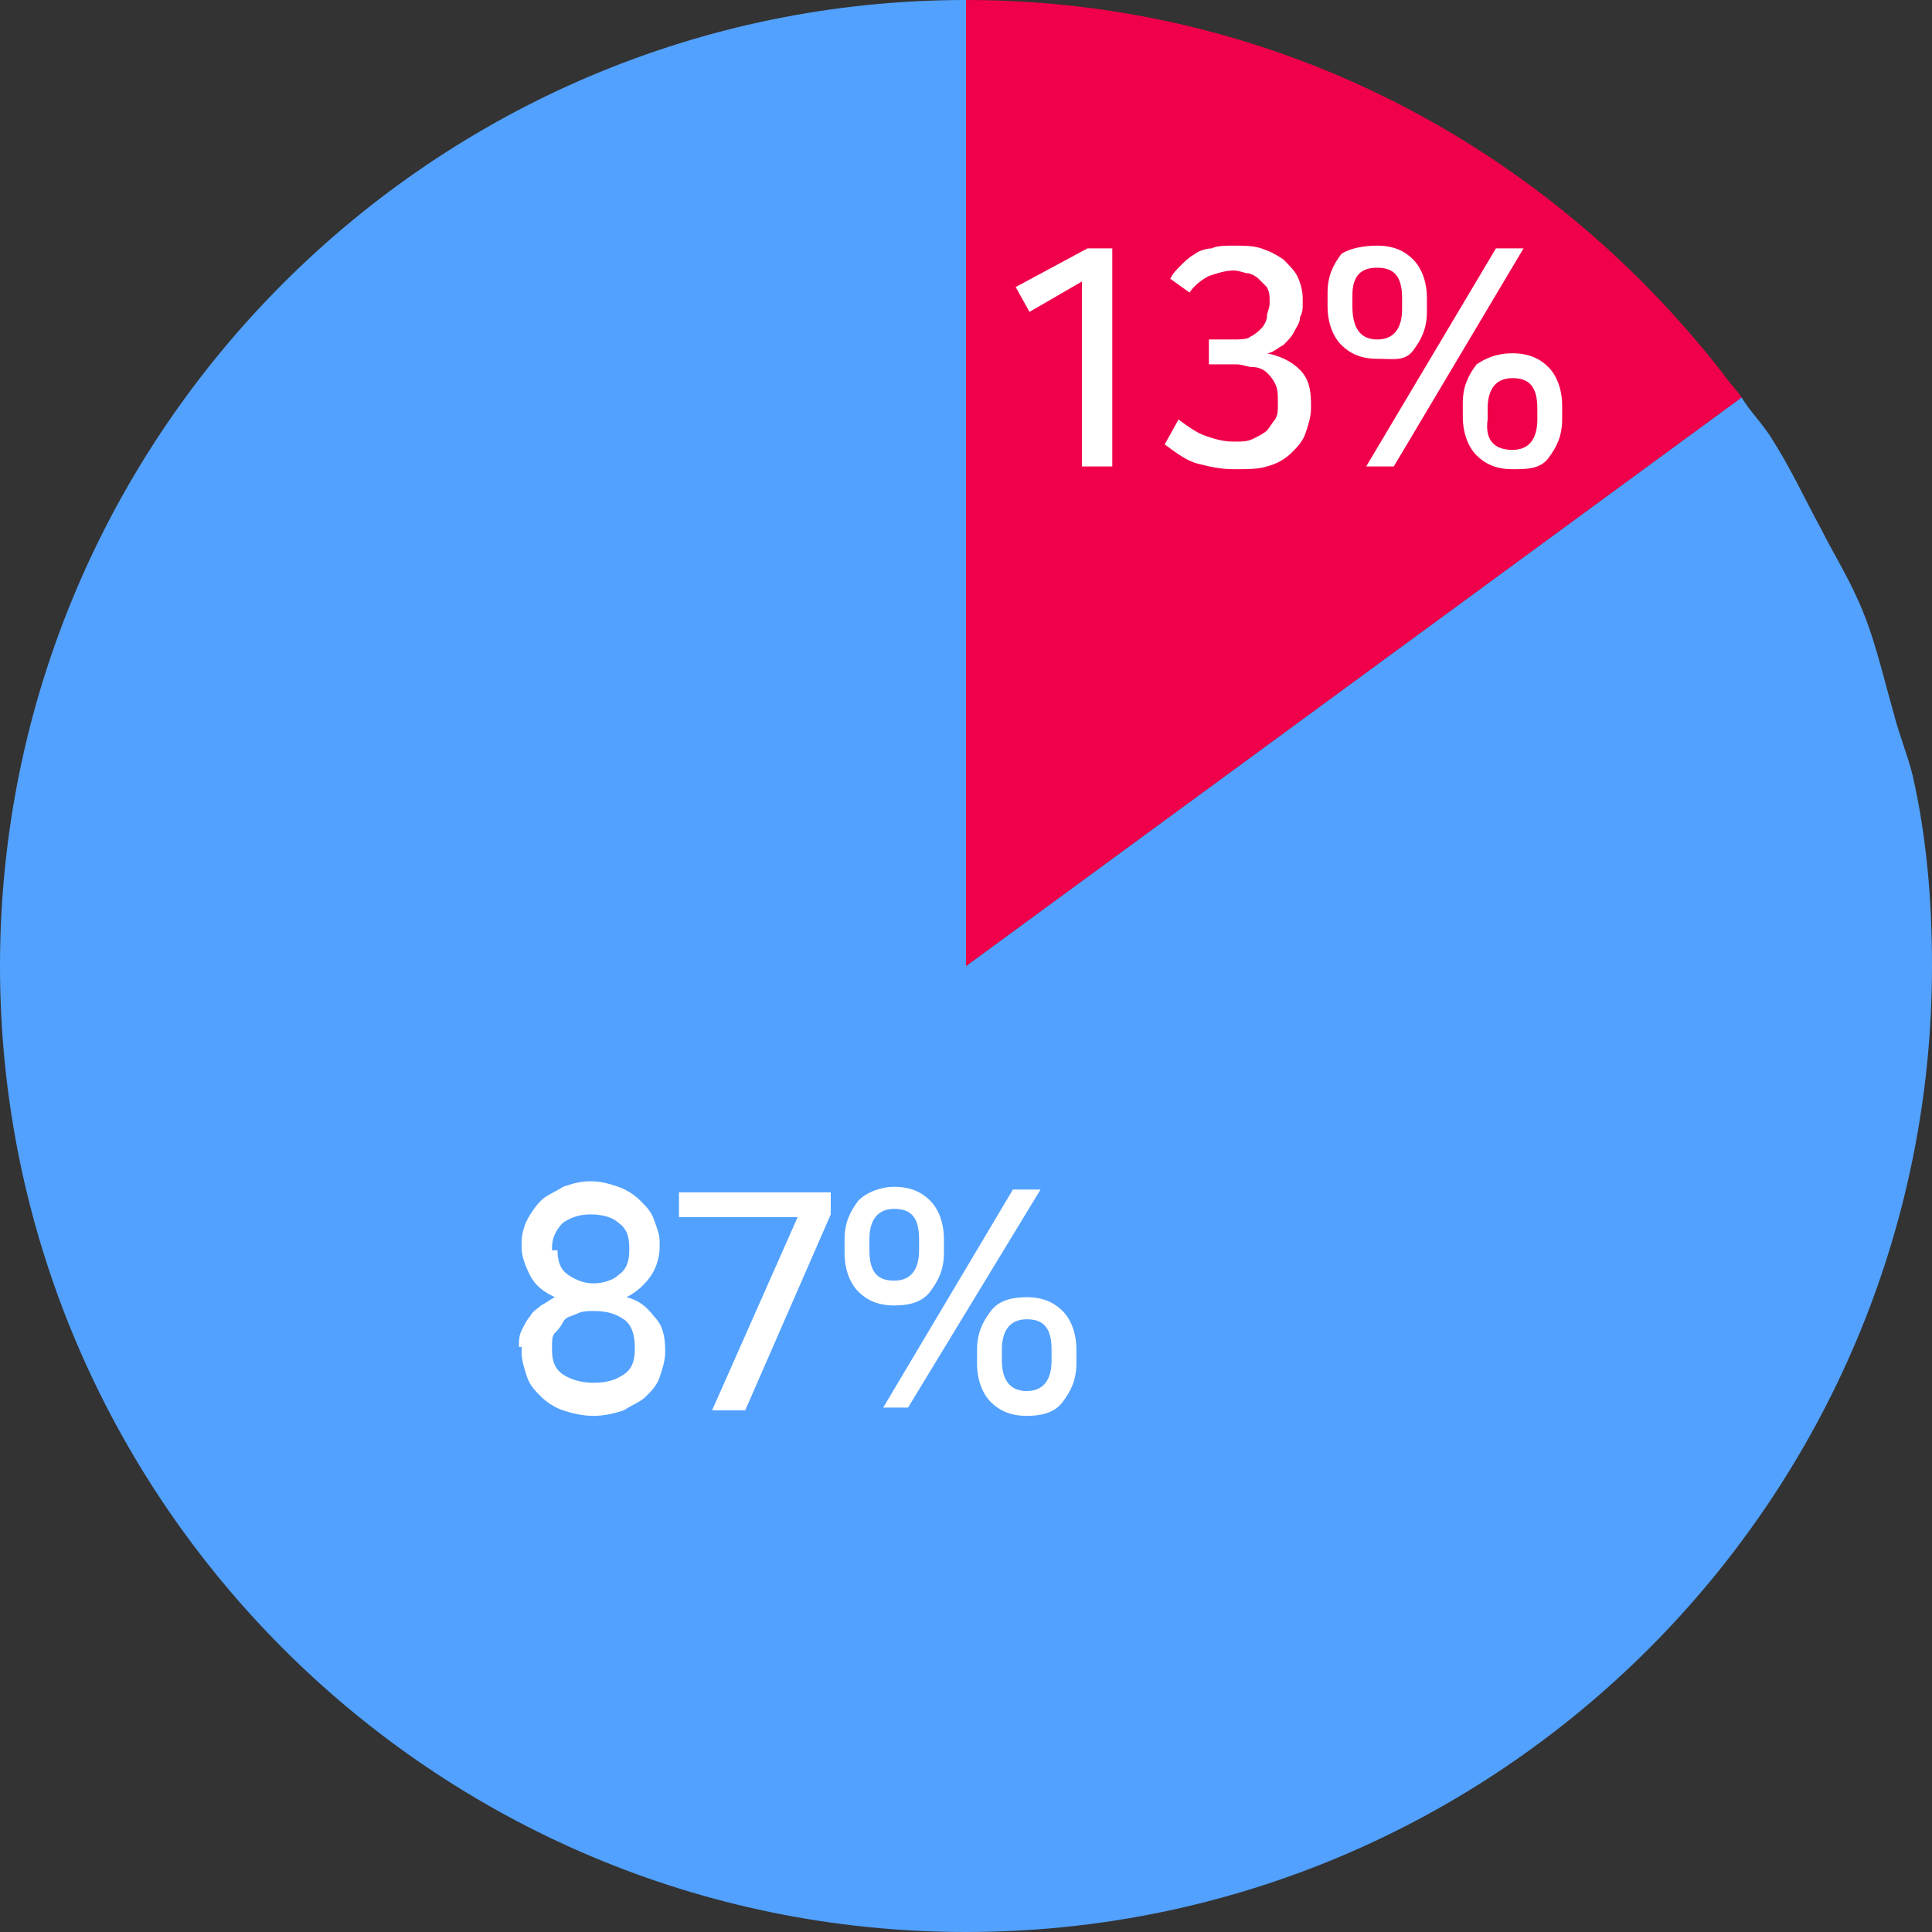 <?xml version="1.0" encoding="utf-8"?>
<!-- Generator: Adobe Illustrator 24.2.1, SVG Export Plug-In . SVG Version: 6.00 Build 0)  -->
<svg version="1.1" id="레이어_1" xmlns="http://www.w3.org/2000/svg" xmlns:xlink="http://www.w3.org/1999/xlink" x="0px"
	 y="0px" width="70px" height="70px" viewBox="0 0 70 70" style="enable-background:new 0 0 70 70;" xml:space="preserve">
<rect x="0" y="0" width="70" height="70" fill="#333333" stroke="none"/>
<style type="text/css">
	.st0{fill:#52A1FF;}
	.st1{fill:#F0004A;}
	.st2{fill:#FFFFFF;}
</style>
<path class="st0" d="M69.3,28.1c-0.2-0.8-0.5-1.5-0.7-2.3c-0.4-1.4-0.7-2.8-1.3-4.1c-0.4-0.9-0.9-1.7-1.3-2.5
	c-0.6-1.1-1.1-2.2-1.8-3.3c-0.3-0.5-0.8-1-1.1-1.5L35,35V0C15.7,0,0,15.7,0,35c0,19.3,15.7,35,35,35c19.3,0,35-15.7,35-35
	C70,32.6,69.8,30.3,69.3,28.1z"/>
<path class="st1" d="M63.1,14.4c-0.2-0.3-0.5-0.6-0.7-0.9C56,5.3,46.2,0,35,0v35L63.1,14.4z"/>
<g>
	<path class="st2" d="M18.8,48.8c0-0.2,0-0.4,0.1-0.6c0.1-0.2,0.2-0.4,0.3-0.5c0.1-0.2,0.3-0.3,0.4-0.4c0.2-0.1,0.3-0.2,0.5-0.3
		c-0.4-0.2-0.7-0.4-0.9-0.8s-0.3-0.7-0.3-1v-0.2c0-0.3,0.1-0.6,0.2-0.8c0.1-0.2,0.3-0.5,0.5-0.7c0.2-0.2,0.5-0.3,0.8-0.5
		c0.3-0.1,0.6-0.2,1-0.2c0.4,0,0.7,0.1,1,0.2c0.3,0.1,0.6,0.3,0.8,0.5c0.2,0.2,0.4,0.4,0.5,0.7c0.1,0.3,0.2,0.5,0.2,0.8v0.2
		c0,0.3-0.1,0.7-0.3,1c-0.2,0.3-0.5,0.6-0.9,0.8c0.4,0.1,0.7,0.3,1,0.7c0.3,0.3,0.4,0.7,0.4,1.2V49c0,0.3-0.1,0.6-0.2,0.9
		c-0.1,0.3-0.3,0.5-0.5,0.7c-0.2,0.2-0.5,0.3-0.8,0.5c-0.3,0.1-0.7,0.2-1.1,0.2s-0.8-0.1-1.1-0.2c-0.3-0.1-0.6-0.3-0.8-0.5
		c-0.2-0.2-0.4-0.4-0.5-0.7c-0.1-0.3-0.2-0.6-0.2-0.9V48.8z M20,48.9c0,0.4,0.1,0.7,0.4,0.9c0.3,0.2,0.7,0.3,1.1,0.3
		c0.5,0,0.8-0.1,1.1-0.3c0.3-0.2,0.4-0.5,0.4-0.9v-0.1c0-0.4-0.1-0.8-0.4-1c-0.3-0.2-0.6-0.3-1.1-0.3c-0.2,0-0.4,0-0.6,0.1
		c-0.2,0.1-0.4,0.1-0.5,0.3s-0.2,0.3-0.3,0.4C20,48.4,20,48.6,20,48.8V48.9z M20.2,45.3c0,0.4,0.1,0.7,0.4,0.9
		c0.3,0.2,0.6,0.3,0.9,0.3s0.7-0.1,0.9-0.3c0.3-0.2,0.4-0.5,0.4-0.9v-0.1c0-0.4-0.1-0.7-0.4-0.9c-0.2-0.2-0.6-0.3-1-0.3
		s-0.7,0.1-1,0.3c-0.2,0.2-0.4,0.5-0.4,0.9V45.3z"/>
	<path class="st2" d="M27,51.1h-1.2l3.1-7h-4.3v-0.9h5.5V44L27,51.1z"/>
	<path class="st2" d="M32.4,43c0.6,0,1,0.2,1.3,0.5c0.3,0.3,0.5,0.8,0.5,1.4v0.5c0,0.6-0.2,1-0.5,1.4s-0.8,0.5-1.3,0.5
		c-0.6,0-1-0.2-1.3-0.5s-0.5-0.8-0.5-1.4v-0.5c0-0.6,0.2-1,0.5-1.4C31.4,43.2,31.9,43,32.4,43z M32.4,46.4c0.6,0,0.9-0.4,0.9-1.1
		v-0.4c0-0.8-0.3-1.1-0.9-1.1c-0.6,0-0.9,0.4-0.9,1.1v0.4C31.5,46.1,31.8,46.4,32.4,46.4z M32,51l4.7-7.9h1L32.9,51H32z M37.2,47
		c0.6,0,1,0.2,1.3,0.5c0.3,0.3,0.5,0.8,0.5,1.4v0.5c0,0.6-0.2,1-0.5,1.4s-0.8,0.5-1.3,0.5c-0.6,0-1-0.2-1.3-0.5
		c-0.3-0.3-0.5-0.8-0.5-1.4v-0.5c0-0.6,0.2-1,0.5-1.4C36.2,47.1,36.7,47,37.2,47z M37.2,50.4c0.6,0,0.9-0.4,0.9-1.1v-0.4
		c0-0.8-0.3-1.1-0.9-1.1c-0.6,0-0.9,0.4-0.9,1.1v0.4C36.3,50,36.6,50.4,37.2,50.4z"/>
</g>
<g>
	<path class="st2" d="M39.2,16.9v-6.7l-1.9,1.1l-0.5-0.9L39.4,9h0.9v7.9H39.2z"/>
	<path class="st2" d="M42.4,10.1c0.1-0.2,0.2-0.3,0.4-0.5c0.1-0.1,0.3-0.3,0.5-0.4C43.4,9.1,43.7,9,43.9,9c0.2-0.1,0.5-0.1,0.8-0.1
		c0.4,0,0.7,0,1,0.1c0.3,0.1,0.5,0.2,0.8,0.4c0.2,0.2,0.4,0.4,0.5,0.6c0.1,0.2,0.2,0.5,0.2,0.8V11c0,0.2,0,0.3-0.1,0.5
		c0,0.2-0.1,0.3-0.2,0.5c-0.1,0.2-0.2,0.3-0.4,0.5c-0.2,0.1-0.4,0.3-0.6,0.3c0.5,0.1,0.9,0.3,1.2,0.6s0.4,0.7,0.4,1.2v0.2
		c0,0.3-0.1,0.6-0.2,0.9c-0.1,0.3-0.3,0.5-0.5,0.7c-0.2,0.2-0.5,0.4-0.9,0.5C45.6,17,45.2,17,44.7,17c-0.5,0-0.9-0.1-1.3-0.2
		c-0.4-0.1-0.8-0.4-1.2-0.7l0.5-0.9c0.4,0.3,0.7,0.5,1,0.6c0.3,0.1,0.6,0.2,1,0.2c0.3,0,0.5,0,0.7-0.1c0.2-0.1,0.4-0.2,0.5-0.3
		c0.1-0.1,0.2-0.3,0.3-0.4c0.1-0.2,0.1-0.3,0.1-0.5v-0.1c0-0.3,0-0.5-0.1-0.7c-0.1-0.2-0.2-0.3-0.3-0.4s-0.3-0.2-0.5-0.2
		c-0.2,0-0.4-0.1-0.6-0.1h-1v-0.9h0.9c0.2,0,0.5,0,0.6-0.1c0.2-0.1,0.3-0.2,0.4-0.3c0.1-0.1,0.2-0.3,0.2-0.4c0-0.2,0.1-0.3,0.1-0.5
		v-0.1c0-0.2,0-0.3-0.1-0.5c-0.1-0.1-0.2-0.2-0.3-0.3c-0.1-0.1-0.3-0.2-0.4-0.2s-0.3-0.1-0.5-0.1c-0.3,0-0.6,0.1-0.9,0.2
		c-0.2,0.1-0.5,0.3-0.7,0.6L42.4,10.1z"/>
	<path class="st2" d="M49.9,8.9c0.6,0,1,0.2,1.3,0.5c0.3,0.3,0.5,0.8,0.5,1.4v0.5c0,0.6-0.2,1-0.5,1.4S50.5,13,49.9,13
		s-1-0.2-1.3-0.5s-0.5-0.8-0.5-1.4v-0.5c0-0.6,0.2-1,0.5-1.4C48.9,9,49.4,8.9,49.9,8.9z M49.9,12.3c0.6,0,0.9-0.4,0.9-1.1v-0.4
		c0-0.8-0.3-1.1-0.9-1.1S49,10,49,10.7v0.4C49,11.9,49.3,12.3,49.9,12.3z M49.5,16.9L54.2,9h1l-4.7,7.9H49.5z M54.8,12.8
		c0.6,0,1,0.2,1.3,0.5c0.3,0.3,0.5,0.8,0.5,1.4v0.5c0,0.6-0.2,1-0.5,1.4S55.3,17,54.8,17c-0.6,0-1-0.2-1.3-0.5
		c-0.3-0.3-0.5-0.8-0.5-1.4v-0.5c0-0.6,0.2-1,0.5-1.4C53.8,13,54.2,12.8,54.8,12.8z M54.8,16.3c0.6,0,0.9-0.4,0.9-1.1v-0.4
		c0-0.8-0.3-1.1-0.9-1.1c-0.6,0-0.9,0.4-0.9,1.1v0.4C53.8,15.9,54.1,16.3,54.8,16.3z"/>
</g>
</svg>
